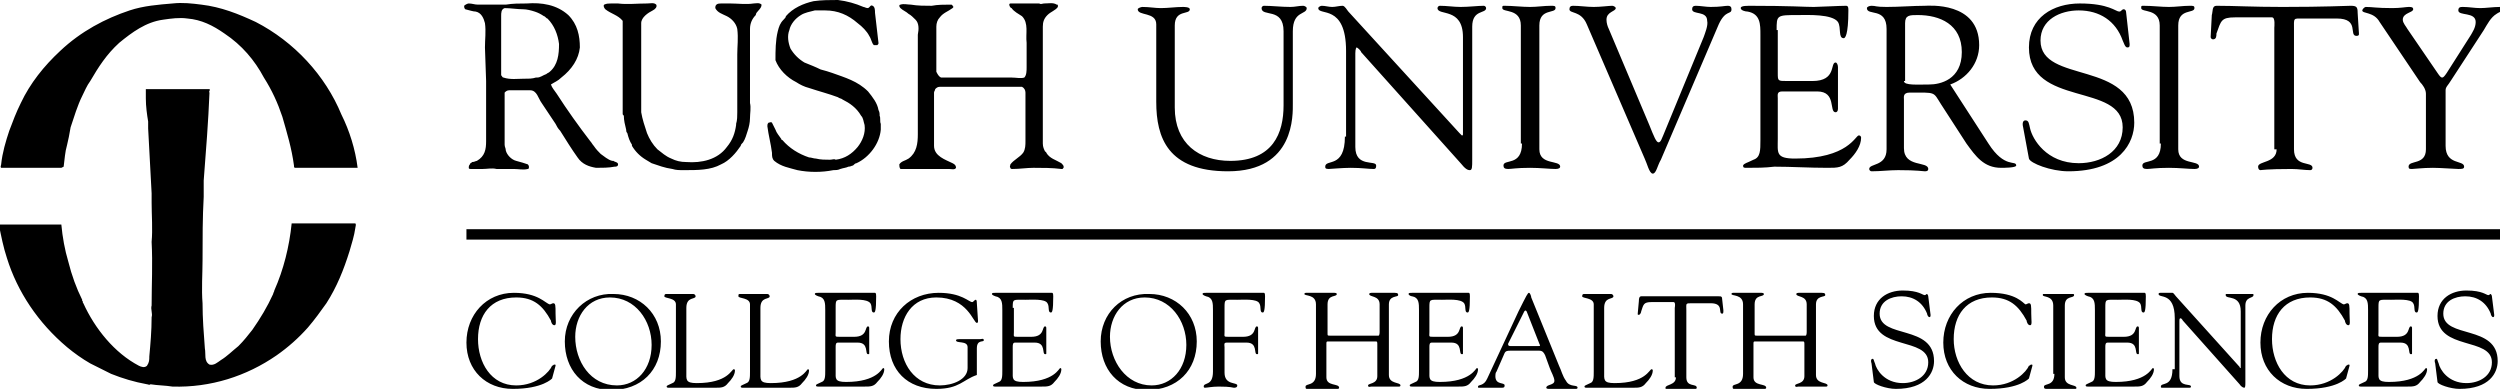 <?xml version="1.0" encoding="utf-8"?>
<!-- Generator: Adobe Illustrator 18.1.1, SVG Export Plug-In . SVG Version: 6.00 Build 0)  -->
<svg version="1.1" xmlns="http://www.w3.org/2000/svg" xmlns:xlink="http://www.w3.org/1999/xlink" x="0px" y="0px" width="216px"
	 height="33.6px" viewBox="0 0 216 33.6" enable-background="new 0 0 216 33.6" xml:space="preserve">
<g id="Layer_1">
	<path d="M74.6,0.6c0.1,0,0.2,0.1,0.4,0.1c0.2-0.1,0.2-0.3,0.4-0.2c0.2,0.1,0.2,0.4,0.2,0.6c0.1,0.8,0.2,1.7,0.3,2.6
		c0,0.1,0,0.1-0.1,0.2c-0.1,0-0.2,0-0.3,0c-0.2-0.2-0.2-0.5-0.4-0.8c-0.2-0.4-0.6-0.8-1-1.1c-0.8-0.7-1.7-1.1-2.8-1.1
		c-0.3,0-0.6,0-0.9,0c-0.4,0.1-0.9,0.2-1.2,0.4c-0.5,0.3-0.9,0.8-1,1.3c-0.2,0.5-0.1,1.1,0.1,1.6c0.3,0.5,0.7,0.9,1.2,1.2
		c0.5,0.2,1,0.4,1.4,0.6c0.4,0.1,0.7,0.2,1,0.3c1.1,0.4,2.2,0.7,3.1,1.6c0.4,0.5,0.8,1,0.9,1.6c0.1,0.2,0.1,0.3,0.1,0.5
		c0.1,0.2,0,0.5,0.1,0.7c0,0.1,0,0.2,0,0.3c0,0,0,0.1,0,0.2c-0.1,1.2-1,2.4-2.1,2.9c-0.1,0-0.2,0.1-0.3,0.2c-0.1,0-0.2,0.1-0.4,0.1
		c-0.2,0.1-0.4,0.1-0.7,0.2c-0.2,0.1-0.4,0.1-0.6,0.1c-1,0.2-2.1,0.2-3.1,0c-0.7-0.2-1.4-0.3-2-0.8c-0.2-0.2-0.2-0.4-0.2-0.7
		c-0.1-0.8-0.3-1.5-0.4-2.3c0-0.1,0-0.2,0.1-0.3c0.1,0,0.2-0.1,0.3,0c0.1,0.2,0.2,0.4,0.3,0.6c0.1,0.3,0.3,0.5,0.5,0.8
		c0,0.1,0.1,0.1,0.1,0.1c0.6,0.7,1.4,1.2,2.3,1.5c0.2,0,0.4,0.1,0.6,0.1c0.4,0.1,0.8,0.1,1.2,0.1c0.2,0,0.4-0.1,0.5,0
		c0.8-0.1,1.4-0.5,1.9-1.1c0.4-0.5,0.7-1.2,0.6-1.9c-0.1-0.3-0.1-0.6-0.3-0.8c-0.4-0.7-1-1.1-1.6-1.4c-0.1-0.1-0.3-0.1-0.4-0.2
		c-0.8-0.3-1.6-0.5-2.5-0.8c-0.4-0.1-0.8-0.3-1.1-0.5c-0.8-0.4-1.5-1.1-1.8-1.9C67,4.4,67,3.5,67.2,2.7c0.1-0.4,0.2-0.7,0.5-1
		c0.1-0.1,0.2-0.2,0.2-0.3c0.6-0.7,1.5-1.1,2.4-1.3C71,0,71.7,0,72.4,0C73.2,0.1,73.9,0.3,74.6,0.6 M91.4,0.5c0-0.1,0-0.1-0.1-0.1
		c-0.3-0.2-0.7-0.1-1.1-0.1c-0.1,0-0.3,0.1-0.4,0c-0.7,0-1.4,0-2,0l0,0c-0.2,0-0.3,0-0.5,0c-0.1,0-0.1,0.1-0.1,0.1
		c0,0.1,0.1,0.3,0.2,0.3C87.6,1,88,1.2,88.3,1.4c0.6,0.6,0.3,1.5,0.4,2.3v2.1c0,0.3,0,0.7-0.2,0.9c-0.3,0.1-0.7,0-1.1,0l-3,0l-2.9,0
		l-0.2,0c-0.2-0.1-0.3-0.3-0.4-0.5l0-1.8V2.3c0-0.3,0.1-0.6,0.3-0.8c0.3-0.4,0.7-0.5,1.1-0.8c0.1-0.1,0.1-0.1,0-0.2
		c0-0.1-0.1-0.1-0.2-0.1c-0.5,0-1.1,0-1.6,0.1l0,0c-0.6,0-1.2,0-1.8-0.1c-0.3,0-0.6-0.1-0.9,0c-0.1,0-0.1,0.1-0.1,0.1
		c0,0.1,0.1,0.2,0.1,0.2C78,0.9,78.3,1,78.5,1.2c0.2,0.1,0.4,0.3,0.6,0.5C79.4,2,79.4,2.5,79.3,3l0,2.3l0,6.3c0,0.8-0.1,1.6-0.8,2.1
		c-0.3,0.2-0.6,0.2-0.8,0.5c0,0.1,0,0.3,0.1,0.4c0.3,0,0.6,0,0.9,0c1.1,0,2.3,0,3.3,0c0.2,0,0.5,0.1,0.6-0.1c0-0.2-0.1-0.3-0.3-0.4
		c-0.6-0.3-1.6-0.6-1.6-1.5l0-4c0-0.2,0-0.4,0-0.6c0-0.1,0.1-0.2,0.1-0.3c0.1-0.1,0.2-0.2,0.4-0.2l2.1,0l3,0h1.8l0.2,0
		c0.2,0.1,0.3,0.3,0.3,0.5c0,1.4,0,2.8,0,4.2l0,0l0,0c0,0.3,0,0.7-0.2,1c-0.3,0.4-0.8,0.6-1.1,1c0,0.1-0.1,0.2,0,0.3
		c0,0.1,0.1,0.1,0.2,0.1c0.6,0,1.2-0.1,1.8-0.1l0,0c0.8,0,1.6,0,2.4,0.1l0.1,0c0.1-0.1,0.1-0.1,0.1-0.2c0-0.1-0.1-0.2-0.2-0.3
		c-0.5-0.3-1-0.4-1.3-0.9c0,0,0-0.1-0.1-0.1c-0.1-0.2-0.2-0.4-0.2-0.7l0-2.1c0,0,0,0,0,0l0-5.1l0-1.9V3c0-0.2,0-0.5,0-0.7
		c0-0.4,0.1-0.7,0.4-1c0.3-0.3,0.7-0.4,0.9-0.7C91.4,0.6,91.4,0.6,91.4,0.5 M65.8,0.4c-0.2-0.2-0.5-0.1-0.7-0.1c-0.6,0.1-1.4,0-2,0
		c-0.3,0-0.5,0-0.8,0c-0.1,0-0.3,0-0.4,0.1c-0.1,0.1-0.1,0.2-0.1,0.3c0.2,0.4,0.6,0.5,1,0.7c0.4,0.2,0.8,0.6,0.9,1.1
		c0.1,0.8,0,1.5,0,2.2l0,2.8l0,1.8c0,0.1,0,0.3,0,0.4l0,0c0,0.3,0,0.7-0.1,1c0,0,0,0.1,0,0.1c-0.1,0.7-0.3,1.3-0.8,1.9
		c-0.8,1.1-2.2,1.4-3.5,1.3c-0.5,0-0.9-0.1-1.3-0.3c-0.5-0.2-0.8-0.5-1.2-0.8c-0.4-0.4-0.7-0.9-0.9-1.4c-0.2-0.6-0.4-1.2-0.5-1.8
		c0-0.2,0-0.5,0-0.7l0-1.6V5.6c0-1.2,0-2.4,0-3.6c0-0.5,0.6-0.9,1-1.1c0.2-0.1,0.4-0.3,0.3-0.5c-0.2-0.2-0.5-0.1-0.8-0.1
		c-0.9,0-1.7,0.1-2.5,0c-0.1,0-0.1,0-0.2,0c-0.2,0-0.3,0-0.4,0c-0.2,0-0.4,0-0.6,0.1c-0.1,0.1,0,0.3,0.1,0.4c0.5,0.4,1.1,0.5,1.5,1
		c0,0,0,0,0,0.1c0,0.1,0,0.1,0,0.2c0,0.8,0,1.5,0,2.3l0,4.2c0,0.4,0,0.8,0,1.2c0,0.1,0,0.1,0.1,0.2c0,0,0,0,0,0
		c0,0.4,0.1,0.8,0.2,1.2c0,0.1,0,0.2,0.1,0.3c0.1,0.4,0.2,0.7,0.4,1c0,0,0,0,0,0.1c0.3,0.5,0.7,0.9,1.2,1.2c0.2,0.1,0.3,0.2,0.5,0.3
		c0.6,0.2,1.1,0.4,1.8,0.5c0.3,0.1,0.6,0.1,1,0.1l0,0c1.2,0,2.3,0,3.2-0.5c0.7-0.3,1.3-1,1.7-1.6c0-0.1,0.1-0.2,0.2-0.3
		c0.2-0.3,0.3-0.7,0.4-1c0.1-0.3,0.2-0.7,0.2-1.1c0-0.4,0.1-0.9,0-1.3V5.9c0-1.1,0-2.3,0-3.4l0,0c0-0.5,0.2-0.9,0.5-1.2
		C65.3,1,65.8,0.8,65.8,0.4 M45.2,0.8c0.3,0,0.7,0.1,1,0.2c0.3,0.1,0.5,0.2,0.8,0.4c0.1,0,0.2,0.2,0.3,0.2c0.6,0.6,0.9,1.4,1,2.2
		c0,0.9-0.1,1.8-0.8,2.4c-0.1,0.1-0.2,0.1-0.3,0.2c-0.3,0.1-0.5,0.3-0.8,0.3c0,0-0.1,0-0.1,0c-0.3,0.1-0.6,0.1-1,0.1
		c-0.6,0-1.2,0.1-1.8-0.1c-0.1,0-0.1-0.1-0.2-0.2c0-0.9,0-1.9,0-2.8l0-2.3c0-0.3,0-0.6,0.3-0.7C44.1,0.7,44.7,0.8,45.2,0.8
		 M49.1,1.3c-1-0.9-2.3-1.1-3.6-1c-0.6,0-1.2,0-1.8,0.1c-0.2,0-0.3,0-0.5,0c-0.6,0-1.3,0-1.9,0c-0.3,0-0.5-0.1-0.8-0.1
		c-0.1,0-0.3,0.1-0.4,0.2c0,0.1,0,0.2,0.1,0.3C40.6,0.9,40.9,1,41.1,1c0.5,0.1,0.7,0.6,0.8,1c0.1,0.7,0,1.4,0,2.1L42,7v0.2l0,2.7
		l0,2.3c0,0.7-0.1,1.3-0.8,1.7C41.1,13.9,41,14,40.8,14c-0.1,0.1-0.2,0.1-0.2,0.2c-0.1,0.1-0.1,0.2-0.1,0.3c0,0.1,0.1,0.1,0.2,0.1
		c0.3,0,0.6,0,1,0c0.4,0,0.8-0.1,1.2,0c0.1,0,0.3,0,0.4,0l0,0c0.4,0,0.8,0,1.1,0c0.4,0,0.8,0.1,1.2,0c0.1,0,0.1-0.1,0.1-0.2
		c0-0.1-0.1-0.2-0.1-0.2c-0.3-0.1-0.6-0.2-1-0.3c-0.4-0.1-0.8-0.5-0.9-0.9c0-0.2-0.1-0.3-0.1-0.5l0-2.9V8.4c0-0.1,0-0.2,0-0.4
		c0.1-0.1,0.2-0.2,0.4-0.2c0.6,0,1.2,0,1.8,0c0.6,0,0.7,0.7,1,1.1c0.4,0.6,0.8,1.2,1.2,1.8c0.1,0.2,0.2,0.4,0.4,0.6
		c0.5,0.8,1,1.6,1.5,2.3c0.4,0.6,1,0.8,1.6,0.9c0.5,0,1.1,0,1.6-0.1c0.1,0,0.3,0,0.3-0.2c0-0.2-0.3-0.2-0.4-0.3c0,0-0.1,0-0.1,0
		c-0.4-0.1-0.7-0.4-1-0.6c-0.2-0.2-0.4-0.4-0.6-0.7c-0.1-0.1-0.2-0.3-0.3-0.4C50,10.9,49,9.5,48.1,8.1c-0.2-0.3-0.4-0.5-0.5-0.8
		c0.3-0.2,0.6-0.3,0.9-0.6c0.9-0.7,1.5-1.6,1.6-2.6C50.1,3.1,49.9,2.1,49.1,1.3 M101.5,2.2c0-1.4,1.3-0.9,1.3-1.4
		c0-0.2-0.5-0.2-0.6-0.2c-0.6,0-1.3,0.1-1.9,0.1c-0.5,0-1-0.1-1.6-0.1c-0.1,0-0.4,0.1-0.4,0.2c0,0.6,1.6,0.2,1.6,1.3v6.7
		c0,3.1,1,6,6.2,6c5.8,0,5.6-4.9,5.6-5.9V2.7c0-1.8,1.2-1.4,1.2-2c0-0.1-0.2-0.2-0.3-0.2c-0.4,0-0.7,0.1-1.1,0.1
		c-0.8,0-1.6-0.1-2.3-0.1c-0.1,0-0.2,0.1-0.2,0.2c0,0.8,1.9-0.1,1.9,2v6.4c0,2.4-0.9,4.8-4.6,4.8c-2.7,0-4.8-1.5-4.8-4.6V2.2z
		 M116.2,11.8c0,2.8-1.7,1.9-1.7,2.6c0,0.1,0,0.2,0.3,0.2c0.1,0,1.2-0.1,1.9-0.1c1,0,1.5,0.1,2,0.1c0.2,0,0.2-0.2,0.2-0.3
		c0-0.5-1.8,0.2-1.8-1.6V4.6c0-0.4,0.1-0.5,0.1-0.5c0.1,0,0.4,0.3,0.4,0.4l8.6,9.6c0.4,0.5,0.6,0.6,0.8,0.6c0.2,0,0.2-0.3,0.2-0.9
		V2.3c0-1.5,1.2-1.1,1.2-1.6c0-0.1-0.1-0.2-0.2-0.2c-0.5,0-1.3,0.1-2,0.1c-0.6,0-1.2-0.1-1.8-0.1c-0.1,0-0.2,0.1-0.2,0.2
		c0,0.7,2.2-0.1,2.2,2.5v8.3c0,0.2,0,0.2-0.1,0.2c0,0-0.1-0.1-0.2-0.2L116.5,1c-0.1-0.1-0.3-0.5-0.5-0.5c-0.3,0-0.6,0.1-0.9,0.1
		c-0.3,0-0.6-0.1-0.9-0.1c-0.1,0-0.3,0.1-0.3,0.2c0,0.7,2.4-0.4,2.4,3.7V11.8z M131.5,12.4c0,2-1.6,1.3-1.6,1.9
		c0,0.2,0.1,0.3,0.4,0.3c0.3,0,0.7-0.1,1.9-0.1c0.9,0,1.7,0.1,2.2,0.1c0.3,0,0.4-0.1,0.4-0.2c0-0.6-1.8-0.1-1.8-1.5V2.2
		c0-1.5,1.4-1,1.4-1.5c0-0.2-0.1-0.2-0.4-0.2c-0.6,0-1.2,0.1-1.8,0.1c-0.7,0-1.5-0.1-2.2-0.1c-0.2,0-0.2,0-0.2,0.2
		c0,0.4,1.6,0,1.6,1.5V12.4z M142.1,13.7c0.2,0.4,0.4,1.3,0.7,1.3c0.3,0,0.4-0.7,0.7-1.2l5-11.7c0.6-1.3,1.1-0.8,1.1-1.3
		c0-0.2-0.1-0.3-0.3-0.3c-0.3,0-0.6,0.1-1.5,0.1c-0.4,0-0.9-0.1-1.3-0.1c-0.2,0-0.3,0.1-0.3,0.3c0,0.5,1.3,0.1,1.3,1
		c0.1,0.4-0.2,1.1-0.3,1.4l-3.5,8.5c-0.1,0.2-0.2,0.6-0.4,0.6c-0.2,0-0.4-0.5-0.8-1.5L139,2.5c-0.1-0.2-0.2-0.5-0.2-0.8
		c0-0.7,0.8-0.7,0.8-1c0-0.1-0.2-0.2-0.3-0.2c-0.3,0-1,0.1-1.6,0.1c-0.6,0-1.2-0.1-1.8-0.1c-0.2,0-0.3,0.1-0.3,0.3
		c0,0.4,1,0.1,1.5,1.3L142.1,13.7z M153.5,2.6c0-1.3,0-1.3,1.9-1.3c0.8,0,2.9-0.1,3.4,0.6c0.3,0.5,0,1.4,0.5,1.4
		c0.1,0,0.4-0.2,0.4-2.4c0-0.2,0-0.4-0.2-0.4c-0.6,0-2.4,0.1-2.8,0.1c-0.8,0-1.9-0.1-5.6-0.1c-0.6,0-0.7,0.1-0.7,0.2
		c0,0.2,0.4,0.3,0.6,0.3c1.1,0.2,1.1,1.1,1.1,2v9.1c0,0.9,0,1.5-0.6,1.7c-0.6,0.3-0.8,0.3-0.9,0.5c0,0.2,0.1,0.2,0.3,0.2
		c0.8,0,1.6,0,2.4-0.1c1.5,0,3,0.1,4.6,0.1c0.9,0,1.3,0,1.9-0.7c0.5-0.5,1-1.2,1-1.9c0,0,0-0.2-0.2-0.2c-0.3,0-0.9,2-5.5,2
		c-1.7,0-1.5-0.5-1.5-1.7V8.5c0-0.3-0.1-0.6,0.4-0.6h3c1.7,0,1,1.8,1.6,1.8c0.1,0,0.2-0.1,0.2-0.3c0-0.5,0-1.1,0-1.6
		c0-0.6,0-1.3,0-2c0-0.2-0.1-0.4-0.2-0.4c-0.5,0,0.1,1.6-2,1.6h-2.2c-0.8,0-0.8,0-0.8-0.7V2.6z M171.8,12.4c1.4,2.2,2.4,1.4,2.4,1.9
		c0,0.2-1.1,0.2-1.3,0.2c-1.5,0-2.2-1-3-2.1L167.7,9c-0.7-1.1-0.4-1-2.7-1c-0.6,0-0.5,0.4-0.5,0.6v4.2c0,1.7,2.1,1.1,2.1,1.8
		c0,0.2-0.2,0.2-0.3,0.2c-0.2,0-0.6-0.1-2.3-0.1c-0.8,0-1.5,0.1-2.3,0.1c-0.1,0-0.2-0.1-0.2-0.2c0-0.5,1.5-0.2,1.5-1.7V2.5
		c0-1.9-1.7-1.1-1.7-1.8c0-0.1,0.2-0.2,0.4-0.2c0.4,0,0.3,0.1,1.3,0.1c1.1,0,2.3-0.1,3.3-0.1c0.3,0,4.7-0.4,4.7,3.4
		c0,1.6-1.1,2.9-2.5,3.4L171.8,12.4z M164.5,7c0,0.4,1.2,0.3,2.2,0.3c0.9,0,2.8-0.4,2.8-2.8c0-2.4-1.9-3.2-3.8-3.2
		c-0.7,0-1.1,0-1.1,0.7V7z M175.3,13.7c0.1,0.4,1.9,1.1,3.4,1.1c4.5,0,5.7-2.5,5.7-4.2c0-5.5-8.1-3.3-8.1-7.1c0-1.8,1.7-2.6,3.3-2.6
		c1.8,0,3.2,0.9,3.8,2.6c0.1,0.2,0.2,0.6,0.4,0.6c0.2,0,0.2-0.1,0.2-0.3l-0.3-2.7c0-0.2-0.1-0.3-0.2-0.3c-0.2,0-0.2,0.2-0.4,0.2
		c-0.3,0-0.9-0.7-3.4-0.7c-2.3,0-4.4,1.2-4.4,3.8c0,5.2,8.1,3,8.1,6.9c0,2.1-1.9,3.1-3.8,3.1c-2.8,0-4-2.1-4.2-3
		c-0.1-0.4-0.1-0.7-0.4-0.7c-0.2,0-0.3,0.2-0.2,0.6L175.3,13.7z M186.7,12.4c0,2-1.6,1.3-1.6,1.9c0,0.2,0.1,0.3,0.4,0.3
		c0.3,0,0.7-0.1,1.9-0.1c0.9,0,1.7,0.1,2.2,0.1c0.3,0,0.4-0.1,0.4-0.2c0-0.6-1.8-0.1-1.8-1.5V2.2c0-1.5,1.4-1,1.4-1.5
		c0-0.2-0.1-0.2-0.4-0.2c-0.6,0-1.2,0.1-1.8,0.1c-0.7,0-1.4-0.1-2.2-0.1c-0.2,0-0.2,0-0.2,0.2c0,0.4,1.6,0,1.6,1.5V12.4z
		 M196.7,12.9c0,1.2-1.6,1-1.6,1.5c0,0.2,0.1,0.3,0.2,0.3c0.1,0,0.5-0.1,2.7-0.1c0.6,0,1.1,0.1,1.6,0.1c0.2,0,0.2-0.2,0.2-0.2
		c0-0.6-1.6,0-1.6-1.6V2.6c0-1.1-0.1-1,0.8-1h2.9c2,0,1,1.5,1.7,1.5c0.3,0,0.2-0.2,0.2-0.4l-0.1-1.6c0-0.5-0.1-0.6-0.6-0.6
		c-0.4,0-2.2,0.1-5.9,0.1c-2.6,0-4.1-0.1-5.7-0.1c-0.4,0-0.3,0.5-0.4,0.8L191,3.2c0,0.1,0.1,0.2,0.2,0.2c0.3,0,0.3-0.3,0.3-0.5
		c0.4-1.1,0.4-1.4,1.6-1.4h3.2c0.3,0,0.2,0.8,0.2,0.9V12.9z M209.1,7.1c0.2,0.2,0.5,0.6,0.5,1v4.8c0,1.4-1.5,0.9-1.5,1.5
		c0,0.2,0.1,0.2,0.3,0.2s0.9-0.1,1.8-0.1c0.7,0,1.9,0.1,2.2,0.1c0.3,0,0.5,0,0.5-0.2c0-0.6-1.6-0.1-1.6-1.8V7.8
		c0-0.3,0.2-0.4,0.5-0.9l2.8-4.3c0.3-0.5,0.6-1.1,1.1-1.4c0.1-0.1,0.5-0.2,0.5-0.4c0-0.1-0.1-0.2-0.2-0.2c-0.6,0-1.2,0.1-1.7,0.1
		c-0.5,0-1-0.1-1.5-0.1c-0.2,0-0.4,0-0.4,0.3c0,0.5,1.5,0.1,1.5,1c0,0.5-0.3,0.9-0.4,1.1l-2.1,3.3c-0.2,0.3-0.3,0.4-0.4,0.4
		c-0.1,0-0.2-0.1-0.4-0.4L208,2.5c-0.1-0.2-0.4-0.5-0.4-0.8c0-0.6,0.9-0.6,0.9-0.9c0-0.2-0.2-0.2-0.4-0.2c-0.2,0-0.7,0.1-1.4,0.1
		c-1.4,0-1.7-0.1-2.3-0.1c-0.1,0-0.3,0.2-0.3,0.3c0,0.3,1,0.1,1.5,1L209.1,7.1z M22.1,1.9c-1.5-0.7-3-1.3-4.7-1.5
		c-0.8-0.1-1.6-0.2-2.5-0.1c-1.2,0.1-2.5,0.2-3.7,0.6C9.1,1.6,7,2.7,5.2,4.4C3.8,5.7,2.6,7.2,1.8,8.9c-0.4,0.8-0.7,1.6-1,2.4
		c-0.3,0.9-0.6,1.9-0.7,2.9c0,0.1-0.1,0.2,0,0.3l0.7,0h4.5l0.2-0.1c0.1-0.7,0.1-1.2,0.3-1.9C5.9,12.1,6,11.6,6.1,11
		c0.3-0.9,0.6-1.9,1-2.7C7.3,7.9,7.5,7.4,7.8,7c0.7-1.2,1.4-2.3,2.5-3.3c1.1-0.9,2.3-1.8,3.8-2c0.7-0.1,1.4-0.2,2.1-0.1
		c1.2,0.1,2.2,0.6,3.2,1.3c1.5,1,2.6,2.3,3.4,3.8c0.7,1.1,1.2,2.2,1.6,3.4c0.4,1.4,0.8,2.7,1,4.2c0,0.1,0,0.2,0.1,0.2
		c1.6,0,3.4,0,5.1,0l0.3,0c-0.2-1.6-0.7-3.2-1.4-4.6C28.1,6.5,25.4,3.6,22.1,1.9 M13.8,7.7c-0.4,0-0.8,0-1.2,0c0,0.3,0,0.6,0,0.8
		c0,0.7,0.1,1.4,0.2,2c0,0.2,0,0.4,0,0.6c0.1,1.9,0.2,3.7,0.3,5.6c0,0.3,0,0.5,0,0.8c0,1.1,0.1,2.3,0,3.4c0.1,1.9,0,3.7,0,5.5
		c-0.1,0.3,0.1,0.7,0,1c0,1.2-0.1,2.3-0.2,3.4c0,0.3,0,0.5-0.2,0.8c-0.2,0.2-0.5,0.1-0.7,0c-2.1-1.1-3.8-3.2-4.8-5.4
		c-0.1-0.1,0-0.2-0.1-0.2c0,0,0-0.1,0-0.1c-0.5-1-0.9-2.1-1.2-3.3c-0.3-1-0.5-2.1-0.6-3.2l-0.4,0l-5,0l0,0c0.2,1,0.4,2,0.7,2.9
		c0.9,2.9,2.7,5.6,5.2,7.7c0.6,0.5,1.3,1,2,1.4c0.6,0.3,1.2,0.6,1.8,0.9c1,0.4,2,0.7,3.1,0.9c0.1,0,0.2,0.1,0.3,0l0,0
		c0.6,0.1,1.3,0.1,1.9,0.2c3.3,0.1,6.4-0.9,9-2.7c1-0.7,1.9-1.5,2.7-2.4c0.6-0.7,1.1-1.4,1.6-2.1c0.9-1.4,1.5-2.9,2-4.5
		c0.2-0.7,0.4-1.3,0.5-2c0-0.1,0.1-0.3,0-0.4h-1.7l-3.7,0l-0.1,0c-0.2,2-0.7,4-1.5,5.8c0,0.1-0.1,0.2-0.1,0.3
		c-0.5,1.1-1.1,2.1-1.8,3.1c-0.4,0.5-0.7,0.9-1.2,1.4c-0.5,0.4-1,0.9-1.5,1.2c-0.3,0.2-0.6,0.5-1,0.4c-0.5-0.3-0.3-0.9-0.4-1.4
		c-0.1-1.3-0.2-2.6-0.2-3.9l0,0c-0.1-1.2,0-2.6,0-3.7c0-1.9,0-3.7,0.1-5.5l0-1.3l0-0.1C17.8,13,18,10.5,18.1,8
		c-0.1-0.1,0.1-0.2,0-0.3L13.8,7.7z M216,19.8H40.3v0.9H216V19.8z M44.4,25.3c-2.4,0-4.1,1.9-4.1,4.3c0,2.4,1.7,4,4,4
		c2.6,0,3.4-0.9,3.4-0.9l0.3-1.1c0-0.1,0-0.1-0.1-0.1c-0.1,0-0.1,0.1-0.2,0.1c-0.2,0.5-1.3,1.7-3.1,1.7c-2.2,0-3.3-2-3.3-4
		c0-2.1,1.1-3.6,3.3-3.6c1.5,0,2.3,0.7,3,2c0,0.1,0.1,0.4,0.3,0.4c0.2,0,0.1-0.4,0.1-1c0-0.7,0-0.9-0.2-0.9c-0.1,0-0.2,0.1-0.3,0.1
		C47.1,26.2,46.5,25.3,44.4,25.3 M49.7,29.1c0-1.8,1.1-3.4,3-3.4c2.2,0,3.6,2,3.6,4.1c0,2.1-1.3,3.5-3,3.5
		C51,33.3,49.7,31.2,49.7,29.1 M48.8,29.5c0,2.4,1.5,4.2,4,4.2c2.6,0,4.3-1.7,4.3-4.2c0-2.4-1.8-4.1-4.1-4.1
		C50.7,25.3,48.8,27.1,48.8,29.5 M59.3,26.6c0-1,0.8-0.7,0.8-1c0-0.1-0.1-0.2-0.2-0.2c-0.2,0-0.4,0-1.1,0c-0.6,0-0.9,0-1.2,0
		c-0.1,0-0.2,0-0.2,0.2c0,0.2,1,0.1,1,0.7v5.8c0,0.5,0,0.9-0.3,1c-0.4,0.2-0.5,0.2-0.5,0.3c0,0.1,0.1,0.1,0.2,0.1c0.5,0,0.9,0,1.4,0
		c0.9,0,1.7,0,2.6,0c0.5,0,0.8,0,1.1-0.4c0.3-0.3,0.6-0.7,0.6-1.1c0,0,0-0.1-0.1-0.1c-0.2,0-0.5,1.2-3.2,1.2c-1,0-0.9-0.3-0.9-1
		V26.6z M65.7,26.6c0-1,0.8-0.7,0.8-1c0-0.1-0.1-0.2-0.2-0.2c-0.2,0-0.4,0-1.1,0c-0.6,0-0.9,0-1.2,0c-0.2,0-0.2,0-0.2,0.2
		c0,0.2,1,0.1,1,0.7v5.8c0,0.5,0,0.9-0.3,1c-0.4,0.2-0.5,0.2-0.5,0.3c0,0.1,0.1,0.1,0.2,0.1c0.5,0,0.9,0,1.4,0c0.9,0,1.7,0,2.6,0
		c0.5,0,0.8,0,1.1-0.4c0.3-0.3,0.6-0.7,0.6-1.1c0,0,0-0.1-0.1-0.1c-0.1,0-0.5,1.2-3.2,1.2c-1,0-0.9-0.3-0.9-1V26.6z M72.2,26.6
		c0-0.8,0-0.7,1.1-0.7c0.5,0,1.6-0.1,1.9,0.3c0.2,0.3,0,0.8,0.3,0.8c0.1,0,0.2-0.1,0.2-1.4c0-0.1,0-0.3-0.1-0.3c-0.4,0-1.4,0-1.6,0
		c-0.5,0-1.1,0-3.2,0c-0.3,0-0.4,0-0.4,0.1c0,0.1,0.3,0.2,0.3,0.2c0.6,0.1,0.6,0.6,0.6,1.2v5.2c0,0.5,0,0.9-0.3,1
		c-0.4,0.2-0.5,0.2-0.5,0.3c0,0.1,0.1,0.1,0.2,0.1c0.5,0,0.9,0,1.4,0c0.9,0,1.7,0,2.6,0c0.5,0,0.8,0,1.1-0.4
		c0.3-0.3,0.6-0.7,0.6-1.1c0,0,0-0.1-0.1-0.1c-0.1,0-0.5,1.2-3.2,1.2c-1,0-0.9-0.3-0.9-0.9V30c0-0.2,0-0.4,0.2-0.4h1.7
		c1,0,0.6,1,0.9,1c0.1,0,0.1,0,0.1-0.1c0-0.3,0-0.6,0-0.9c0-0.4,0-0.8,0-1.2c0-0.1,0-0.2-0.1-0.2c-0.3,0,0,0.9-1.2,0.9h-1.2
		c-0.5,0-0.4,0-0.4-0.4V26.6z M82.9,29.3c-0.1,0-0.3,0-0.3,0.1c0,0.3,1,0,1,0.6v1.8c0,1-1.3,1.5-2.4,1.5c-2.2,0-3.4-1.9-3.4-4
		c0-1.9,1-3.6,3.1-3.6c2.7,0,3.2,2.2,3.5,2.2c0.1,0,0.1-0.1,0.1-0.2l-0.1-1.5c0-0.1,0-0.3-0.1-0.3c-0.1,0-0.2,0.2-0.3,0.2
		c-0.3,0-0.9-0.8-2.9-0.8c-2.4,0-4.3,1.7-4.3,4.2c0,2.5,1.6,4.1,4.1,4.1c2,0,2.3-0.8,3.5-1.2v-2.3c0-0.8,0.6-0.5,0.6-0.7
		c0-0.2-0.2-0.1-0.3-0.1H82.9z M87.5,26.6c0-0.8,0-0.7,1.1-0.7c0.5,0,1.7-0.1,1.9,0.3c0.2,0.3,0,0.8,0.3,0.8c0.1,0,0.2-0.1,0.2-1.4
		c0-0.1,0-0.3-0.1-0.3c-0.4,0-1.4,0-1.6,0c-0.5,0-1.1,0-3.2,0c-0.3,0-0.4,0-0.4,0.1c0,0.1,0.3,0.2,0.3,0.2c0.6,0.1,0.6,0.6,0.6,1.2
		v5.2c0,0.5,0,0.9-0.3,1c-0.4,0.2-0.5,0.2-0.5,0.3c0,0.1,0.1,0.1,0.2,0.1c0.5,0,0.9,0,1.4,0c0.9,0,1.7,0,2.6,0c0.5,0,0.8,0,1.1-0.4
		c0.3-0.3,0.6-0.7,0.6-1.1c0,0,0-0.1-0.1-0.1c-0.1,0-0.5,1.2-3.2,1.2c-1,0-0.9-0.3-0.9-0.9V30c0-0.2,0-0.4,0.2-0.4h1.7
		c1,0,0.6,1,0.9,1c0.1,0,0.1,0,0.1-0.1c0-0.3,0-0.6,0-0.9c0-0.4,0-0.8,0-1.2c0-0.1,0-0.2-0.1-0.2c-0.3,0,0,0.9-1.2,0.9H88
		c-0.5,0-0.4,0-0.4-0.4V26.6z M95.9,29.1c0-1.8,1.1-3.4,3-3.4c2.2,0,3.6,2,3.6,4.1c0,2.1-1.3,3.5-3,3.5
		C97.3,33.3,95.9,31.2,95.9,29.1 M95.1,29.5c0,2.4,1.5,4.2,4,4.2c2.6,0,4.3-1.7,4.3-4.2c0-2.4-1.8-4.1-4.1-4.1
		C96.9,25.3,95.1,27.1,95.1,29.5 M105.8,26.6c0-0.8,0-0.7,1.1-0.7c0.5,0,1.7-0.1,1.9,0.3c0.2,0.3,0,0.8,0.3,0.8
		c0.1,0,0.2-0.1,0.2-1.4c0-0.1,0-0.3-0.1-0.3c-0.4,0-1.4,0-1.6,0c-0.5,0-1.1,0-3.3,0c-0.3,0-0.4,0-0.4,0.1c0,0.1,0.3,0.2,0.3,0.2
		c0.6,0.1,0.6,0.6,0.6,1.2v5.3c0,1.3-0.8,0.9-0.8,1.3c0,0,0,0.1,0.1,0.1c0.2,0,0.6-0.1,1.2-0.1c1.1,0,1.2,0.1,1.3,0.1
		c0.1,0,0.3,0,0.3-0.2c0-0.3-1.1,0-1.1-1.1V30c0-0.2-0.1-0.4,0.2-0.4h1.7c1,0,0.6,1,0.9,1c0.1,0,0.1,0,0.1-0.1c0-0.3,0-0.6,0-0.9
		c0-0.4,0-0.8,0-1.2c0-0.1,0-0.2-0.1-0.2c-0.3,0,0,0.9-1.2,0.9h-1.2c-0.5,0-0.4,0-0.4-0.4V26.6z M113.7,32.3c0,1.1-0.9,0.8-0.9,1.1
		c0,0.1,0,0.2,0.1,0.2c0,0,0.2,0,1,0c0.6,0,1.4,0,1.6,0c0.1,0,0.2,0,0.2-0.1c0-0.4-1.1-0.1-1.1-0.9v-2.9c0-0.1,0-0.2,0.1-0.2h4.2
		c0.1,0,0.1,0.1,0.1,0.3v2.7c0,0.7-0.8,0.6-0.8,0.8c0,0.2,0.2,0.1,0.3,0.1c0.2,0,0.5,0,1.3,0c0.4,0,0.8,0,1.1,0
		c0.1,0,0.1-0.1,0.1-0.1c0-0.3-1-0.1-1-0.9v-6.1c0-0.8,0.8-0.6,0.8-0.8c0-0.1,0-0.2-0.3-0.2c-0.2,0-0.4,0-0.8,0c-0.2,0-0.8,0-1.2,0
		c-0.2,0-0.2,0.1-0.2,0.1c0,0.3,0.9,0.1,0.9,0.9v2.4c0,0,0,0.3-0.1,0.3h-4.2c-0.2,0-0.2,0-0.2-0.2v-2.5c0-0.9,0.8-0.6,0.8-0.9
		c0,0,0-0.1-0.2-0.1c-0.4,0-0.7,0-1.1,0c-0.4,0-0.8,0-1.3,0c-0.1,0-0.2,0-0.2,0.1c0,0.2,1,0,1,0.9V32.3z M123.5,26.6
		c0-0.8,0-0.7,1.1-0.7c0.5,0,1.6-0.1,1.9,0.3c0.2,0.3,0,0.8,0.3,0.8c0.1,0,0.2-0.1,0.2-1.4c0-0.1,0-0.3-0.1-0.3c-0.4,0-1.4,0-1.6,0
		c-0.5,0-1.1,0-3.2,0c-0.3,0-0.4,0-0.4,0.1c0,0.1,0.2,0.2,0.3,0.2c0.6,0.1,0.6,0.6,0.6,1.2v5.2c0,0.5,0,0.9-0.3,1
		c-0.4,0.2-0.5,0.2-0.5,0.3c0,0.1,0.1,0.1,0.2,0.1c0.5,0,0.9,0,1.4,0c0.9,0,1.7,0,2.6,0c0.5,0,0.8,0,1.1-0.4
		c0.3-0.3,0.6-0.7,0.6-1.1c0,0,0-0.1-0.1-0.1c-0.1,0-0.5,1.2-3.2,1.2c-1,0-0.9-0.3-0.9-0.9V30c0-0.2,0-0.4,0.2-0.4h1.7
		c1,0,0.6,1,0.9,1c0.1,0,0.1,0,0.1-0.1c0-0.3,0-0.6,0-0.9c0-0.4,0-0.8,0-1.2c0-0.1,0-0.2-0.1-0.2c-0.3,0,0,0.9-1.2,0.9h-1.2
		c-0.5,0-0.4,0-0.4-0.4V26.6z M131.7,26.9c0.1-0.1,0.1-0.1,0.2,0l1.1,2.8c0.1,0.2,0.1,0.2-0.2,0.2h-2.3c-0.2,0-0.2-0.1-0.2-0.2
		L131.7,26.9z M133.9,31.8c0.1,0.3,0.4,0.8,0.4,1.1c0,0.4-0.7,0.3-0.7,0.6c0,0.1,0.2,0.1,0.2,0.1c0.3,0,0.6,0,0.9,0
		c0.5,0,0.9,0,1.4,0c0.1,0,0.2,0,0.2-0.1c0-0.3-0.7,0-1-0.6c-0.3-0.4-0.4-0.9-0.6-1.3l-2.4-5.9c0-0.1-0.1-0.4-0.2-0.4
		c-0.1,0-0.2,0.2-0.9,1.6l-2.7,5.8c-0.3,0.7-0.8,0.5-0.8,0.7c0,0.1,0,0.1,0.1,0.1c0.3,0,0.6,0,0.9,0c0.3,0,0.6,0,1,0
		c0.2,0,0.3,0,0.3-0.2c0-0.3-0.8,0-0.8-0.8c0-0.1,0-0.3,0.1-0.4l0.7-1.6c0.1-0.2,0.3-0.2,0.5-0.2h2.5c0.3,0,0.4,0.2,0.5,0.4
		L133.9,31.8z M138.6,26.6c0-1,0.8-0.7,0.8-1c0-0.1-0.1-0.2-0.2-0.2c-0.2,0-0.4,0-1.1,0c-0.6,0-0.9,0-1.2,0c-0.1,0-0.2,0-0.2,0.2
		c0,0.2,1,0.1,1,0.7v5.8c0,0.5,0,0.9-0.3,1c-0.4,0.2-0.5,0.2-0.5,0.3c0,0.1,0.1,0.1,0.2,0.1c0.5,0,0.9,0,1.4,0c0.9,0,1.7,0,2.6,0
		c0.5,0,0.8,0,1.1-0.4c0.3-0.3,0.6-0.7,0.6-1.1c0,0,0-0.1-0.1-0.1c-0.2,0-0.5,1.2-3.2,1.2c-1,0-0.9-0.3-0.9-1V26.6z M144.8,32.6
		c0,0.7-0.9,0.6-0.9,0.9c0,0.1,0,0.1,0.1,0.1c0.1,0,0.3,0,1.6,0c0.3,0,0.7,0,0.9,0c0.1,0,0.1-0.1,0.1-0.1c0-0.4-0.9,0-0.9-0.9v-5.8
		c0-0.6-0.1-0.6,0.5-0.6h1.6c1.2,0,0.6,0.9,1,0.9c0.1,0,0.1-0.1,0.1-0.3l-0.1-0.9c0-0.3-0.1-0.3-0.3-0.3c-0.2,0-1.3,0-3.4,0
		c-1.5,0-2.4,0-3.3,0c-0.2,0-0.2,0.3-0.2,0.4l-0.1,1.1c0,0.1,0,0.1,0.1,0.1c0.1,0,0.2-0.2,0.2-0.3c0.2-0.6,0.2-0.8,0.9-0.8h1.9
		c0.2,0,0.1,0.5,0.1,0.5V32.6z M150.6,32.3c0,1.1-0.9,0.8-0.9,1.1c0,0.1,0,0.2,0.1,0.2c0,0,0.2,0,1,0c0.6,0,1.4,0,1.6,0
		c0.1,0,0.2,0,0.2-0.1c0-0.4-1.1-0.1-1.1-0.9v-2.9c0-0.1,0-0.2,0.1-0.2h4.2c0.1,0,0.1,0.1,0.1,0.3v2.7c0,0.7-0.8,0.6-0.8,0.8
		c0,0.2,0.2,0.1,0.3,0.1c0.2,0,0.5,0,1.3,0c0.4,0,0.8,0,1.1,0c0.1,0,0.1-0.1,0.1-0.1c0-0.3-1-0.1-1-0.9v-6.1c0-0.8,0.8-0.6,0.8-0.8
		c0-0.1,0-0.2-0.3-0.2c-0.2,0-0.4,0-0.8,0c-0.2,0-0.8,0-1.2,0c-0.2,0-0.2,0.1-0.2,0.1c0,0.3,0.9,0.1,0.9,0.9v2.4c0,0,0,0.3-0.1,0.3
		h-4.2c-0.2,0-0.2,0-0.2-0.2v-2.5c0-0.9,0.8-0.6,0.8-0.9c0,0,0-0.1-0.2-0.1c-0.4,0-0.7,0-1.1,0c-0.4,0-0.8,0-1.3,0
		c-0.1,0-0.2,0-0.2,0.1c0,0.2,1,0,1,0.9V32.3z M161.9,33c0,0.2,1.1,0.6,1.9,0.6c2.6,0,3.3-1.4,3.3-2.4c0-3.2-4.7-1.9-4.7-4.1
		c0-1.1,1-1.5,1.9-1.5c1,0,1.8,0.5,2.2,1.5c0,0.1,0.1,0.3,0.2,0.3c0.1,0,0.1-0.1,0.1-0.2l-0.2-1.6c0-0.1-0.1-0.2-0.1-0.2
		c-0.1,0-0.1,0.1-0.2,0.1c-0.2,0-0.5-0.4-1.9-0.4c-1.3,0-2.5,0.7-2.5,2.2c0,3,4.7,1.8,4.7,4c0,1.2-1.1,1.8-2.2,1.8
		c-1.6,0-2.3-1.2-2.4-1.7c-0.1-0.2-0.1-0.4-0.2-0.4c-0.1,0-0.2,0.1-0.1,0.4L161.9,33z M172,25.3c-2.4,0-4.1,1.9-4.1,4.3
		c0,2.4,1.7,4,4,4c2.6,0,3.4-0.9,3.4-0.9l0.3-1.1c0-0.1,0-0.1-0.1-0.1c-0.1,0-0.1,0.1-0.2,0.1c-0.2,0.5-1.3,1.7-3.1,1.7
		c-2.2,0-3.4-2-3.4-4c0-2.1,1.1-3.6,3.3-3.6c1.5,0,2.3,0.7,3,2c0,0.1,0.1,0.4,0.3,0.4c0.2,0,0.1-0.4,0.1-1c0-0.7,0-0.9-0.2-0.9
		c-0.1,0-0.2,0.1-0.3,0.1C174.8,26.2,174.2,25.3,172,25.3 M177.5,32.3c0,1.1-0.9,0.8-0.9,1.1c0,0.1,0,0.2,0.2,0.2c0.2,0,0.4,0,1.1,0
		c0.5,0,1,0,1.3,0c0.2,0,0.2,0,0.2-0.1c0-0.3-1-0.1-1-0.9v-6.2c0-0.9,0.8-0.6,0.8-0.9c0-0.1,0-0.1-0.2-0.1c-0.4,0-0.7,0-1.1,0
		c-0.4,0-0.8,0-1.3,0c-0.1,0-0.1,0-0.1,0.1c0,0.2,0.9,0,0.9,0.9V32.3z M181.9,26.6c0-0.8,0-0.7,1.1-0.7c0.5,0,1.6-0.1,1.9,0.3
		c0.2,0.3,0,0.8,0.3,0.8c0.1,0,0.2-0.1,0.2-1.4c0-0.1,0-0.3-0.1-0.3c-0.4,0-1.4,0-1.6,0c-0.5,0-1.1,0-3.2,0c-0.3,0-0.4,0-0.4,0.1
		c0,0.1,0.3,0.2,0.3,0.2c0.6,0.1,0.6,0.6,0.6,1.2v5.2c0,0.5,0,0.9-0.3,1c-0.4,0.2-0.5,0.2-0.5,0.3c0,0.1,0.1,0.1,0.2,0.1
		c0.5,0,0.9,0,1.4,0c0.9,0,1.7,0,2.6,0c0.5,0,0.8,0,1.1-0.4c0.3-0.3,0.6-0.7,0.6-1.1c0,0,0-0.1-0.1-0.1c-0.1,0-0.5,1.2-3.2,1.2
		c-1,0-0.9-0.3-0.9-0.9V30c0-0.2,0-0.4,0.2-0.4h1.7c1,0,0.6,1,0.9,1c0.1,0,0.1,0,0.1-0.1c0-0.3,0-0.6,0-0.9c0-0.4,0-0.8,0-1.2
		c0-0.1,0-0.2-0.1-0.2c-0.3,0,0,0.9-1.2,0.9h-1.2c-0.5,0-0.4,0-0.4-0.4V26.6z M187.7,31.9c0,1.6-1,1.1-1,1.5c0,0.1,0,0.1,0.2,0.1
		c0.1,0,0.7,0,1.1,0c0.6,0,0.9,0,1.2,0c0.1,0,0.1-0.1,0.1-0.1c0-0.3-1,0.1-1-0.9v-4.7c0-0.2,0-0.3,0.1-0.3c0.1,0,0.2,0.2,0.2,0.2
		l4.9,5.5c0.2,0.3,0.4,0.3,0.4,0.3c0.1,0,0.1-0.2,0.1-0.5v-6.6c0-0.8,0.7-0.6,0.7-0.9c0-0.1,0-0.1-0.1-0.1c-0.3,0-0.8,0-1.2,0
		c-0.4,0-0.7,0-1,0c-0.1,0-0.1,0-0.1,0.1c0,0.4,1.3-0.1,1.3,1.4v4.8c0,0.1,0,0.1,0,0.1c0,0-0.1,0-0.1-0.1l-5.5-6.1
		c-0.1-0.1-0.2-0.3-0.3-0.3c-0.2,0-0.4,0-0.5,0c-0.2,0-0.4,0-0.5,0c-0.1,0-0.2,0-0.2,0.1c0,0.4,1.4-0.2,1.4,2.1V31.9z M199.4,25.3
		c-2.4,0-4.1,1.9-4.1,4.3c0,2.4,1.7,4,4,4c2.6,0,3.4-0.9,3.4-0.9l0.3-1.1c0-0.1,0-0.1-0.1-0.1c-0.1,0-0.1,0.1-0.2,0.1
		c-0.2,0.5-1.3,1.7-3.1,1.7c-2.2,0-3.3-2-3.3-4c0-2.1,1.1-3.6,3.3-3.6c1.5,0,2.3,0.7,3,2c0,0.1,0.1,0.4,0.3,0.4c0.2,0,0.1-0.4,0.1-1
		c0-0.7,0-0.9-0.2-0.9c-0.1,0-0.2,0.1-0.3,0.1C202.1,26.2,201.5,25.3,199.4,25.3 M205.5,26.6c0-0.8,0-0.7,1.1-0.7
		c0.5,0,1.7-0.1,1.9,0.3c0.2,0.3,0,0.8,0.3,0.8c0.1,0,0.2-0.1,0.2-1.4c0-0.1,0-0.3-0.1-0.3c-0.4,0-1.4,0-1.6,0c-0.5,0-1.1,0-3.2,0
		c-0.3,0-0.4,0-0.4,0.1c0,0.1,0.3,0.2,0.3,0.2c0.6,0.1,0.6,0.6,0.6,1.2v5.2c0,0.5,0,0.9-0.3,1c-0.4,0.2-0.5,0.2-0.5,0.3
		c0,0.1,0.1,0.1,0.2,0.1c0.5,0,0.9,0,1.4,0c0.9,0,1.7,0,2.6,0c0.5,0,0.8,0,1.1-0.4c0.3-0.3,0.6-0.7,0.6-1.1c0,0,0-0.1-0.1-0.1
		c-0.1,0-0.5,1.2-3.2,1.2c-1,0-0.9-0.3-0.9-0.9V30c0-0.2,0-0.4,0.2-0.4h1.7c1,0,0.6,1,0.9,1c0.1,0,0.1,0,0.1-0.1c0-0.3,0-0.6,0-0.9
		c0-0.4,0-0.8,0-1.2c0-0.1,0-0.2-0.1-0.2c-0.3,0,0,0.9-1.2,0.9h-1.2c-0.5,0-0.4,0-0.4-0.4V26.6z M210.6,33c0,0.2,1.1,0.6,1.9,0.6
		c2.6,0,3.3-1.4,3.3-2.4c0-3.2-4.7-1.9-4.7-4.1c0-1.1,1-1.5,1.9-1.5c1,0,1.8,0.5,2.2,1.5c0,0.1,0.1,0.3,0.2,0.3
		c0.1,0,0.1-0.1,0.1-0.2l-0.2-1.6c0-0.1-0.1-0.2-0.1-0.2c-0.1,0-0.1,0.1-0.2,0.1c-0.2,0-0.5-0.4-1.9-0.4c-1.3,0-2.5,0.7-2.5,2.2
		c0,3,4.7,1.8,4.7,4c0,1.2-1.1,1.8-2.2,1.8c-1.6,0-2.3-1.2-2.4-1.7c-0.1-0.2-0.1-0.4-0.2-0.4c-0.1,0-0.2,0.1-0.1,0.4L210.6,33z"/>
</g>
<g id="Layer_2">
</g>
</svg>
